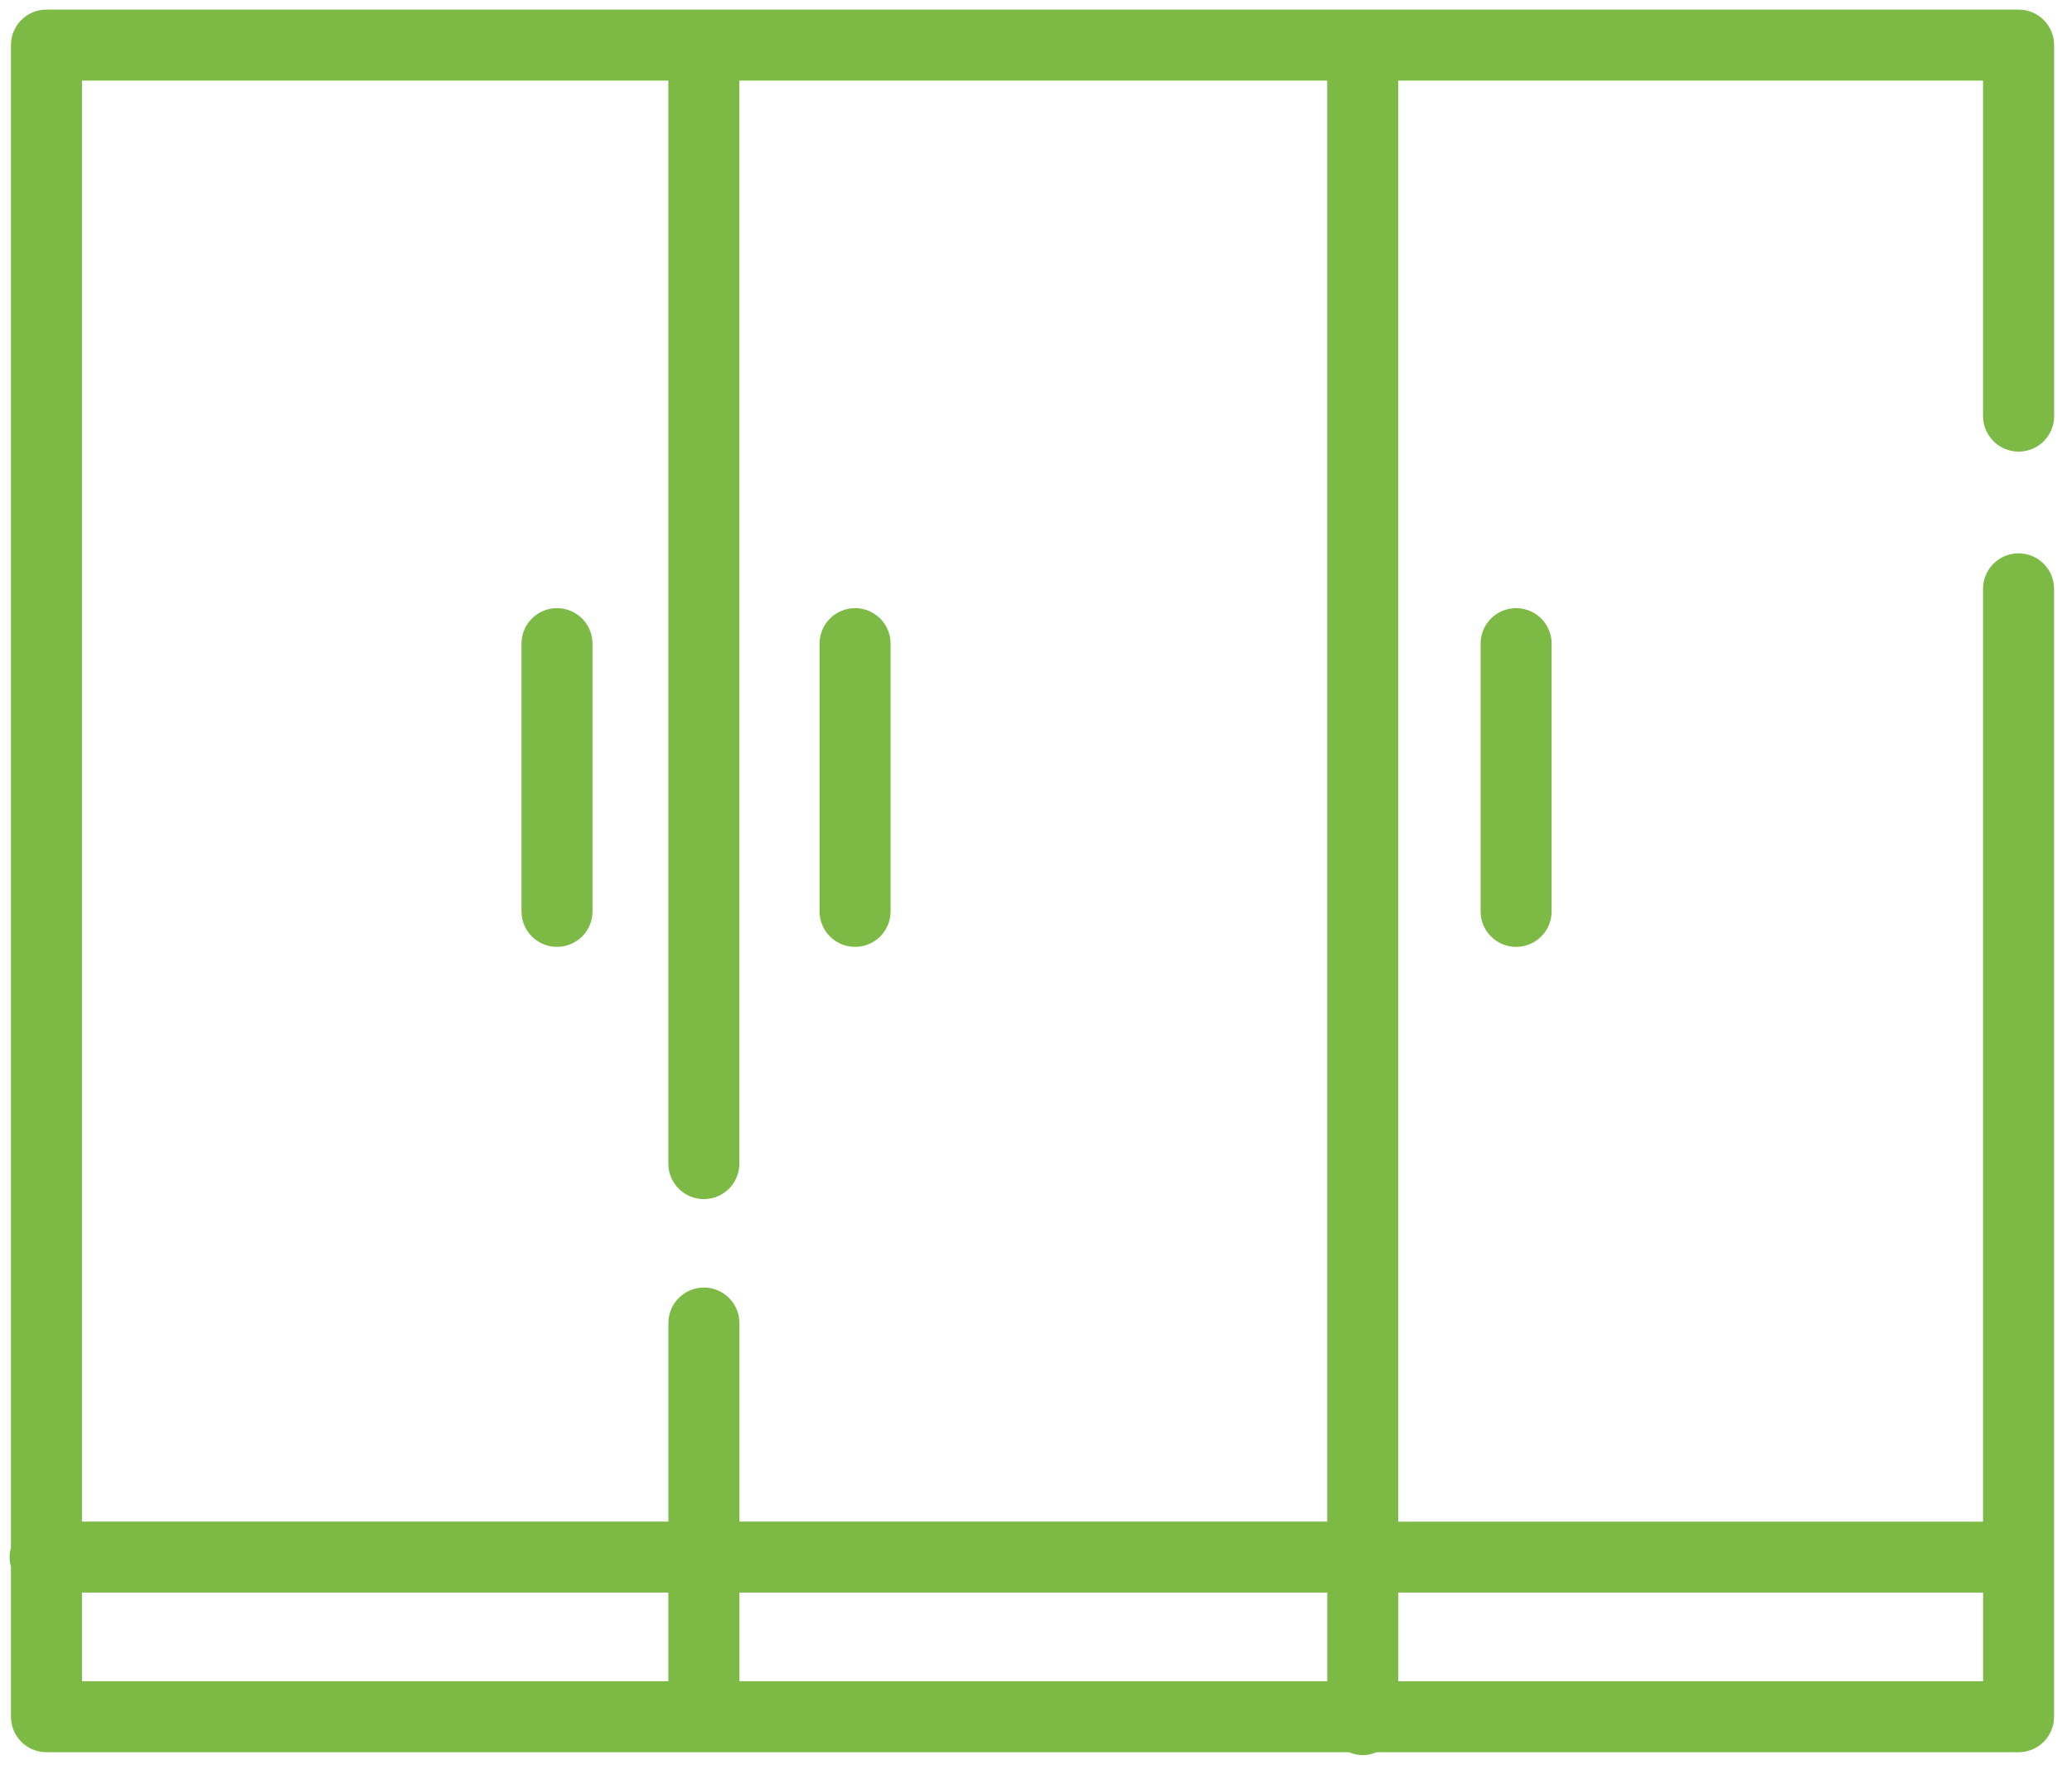 <svg width="108" height="92" viewBox="0 0 108 92" fill="none" xmlns="http://www.w3.org/2000/svg">
<path fill-rule="evenodd" clip-rule="evenodd" d="M106.569 21.693C106.569 22.439 105.964 23.044 105.217 23.044C104.471 23.044 103.866 22.439 103.863 21.693V3.702H72.381V79.829H103.863V30.699C103.863 29.952 104.468 29.348 105.214 29.348C105.961 29.348 106.565 29.952 106.565 30.699V89.5C106.565 90.247 105.961 90.851 105.214 90.851H71.635C71.452 90.943 71.25 91 71.03 91C70.811 91 70.608 90.943 70.425 90.851H2.422C1.676 90.851 1.071 90.247 1.071 89.5V81.599C1.03 81.464 1 81.329 1 81.18C1 81.032 1.027 80.893 1.071 80.762V2.351C1.071 1.605 1.676 1 2.422 1H105.217C105.964 1 106.569 1.605 106.569 2.351V21.693ZM35.336 82.528H3.773V88.149H35.336V82.528ZM69.682 82.528H38.042V88.149H69.682V82.528ZM103.866 88.149V82.528H72.385V88.149H103.866ZM38.042 79.826H69.679V3.702H38.038V60.663C38.038 61.41 37.434 62.014 36.687 62.014C35.941 62.014 35.336 61.41 35.336 60.663V3.702H3.773V79.826H35.339V68.976C35.339 68.23 35.944 67.625 36.691 67.625C37.437 67.625 38.042 68.23 38.042 68.976V79.826ZM27.682 33.556C27.682 32.809 28.286 32.205 29.033 32.205C29.779 32.205 30.384 32.809 30.384 33.556V47.513C30.384 48.26 29.779 48.864 29.033 48.864C28.286 48.864 27.682 48.26 27.682 47.513V33.556ZM44.57 48.864C45.316 48.864 45.921 48.26 45.921 47.513V33.556C45.921 32.809 45.316 32.205 44.57 32.205C43.823 32.205 43.219 32.809 43.219 33.556V47.513C43.219 48.26 43.823 48.864 44.57 48.864ZM77.674 47.513V33.556C77.674 32.809 78.278 32.205 79.025 32.205C79.772 32.205 80.376 32.809 80.376 33.556V47.513C80.376 48.26 79.772 48.864 79.025 48.864C78.278 48.864 77.674 48.26 77.674 47.513Z" fill="#7DB945"/>
<path d="M103.863 21.693H103.363L103.363 21.695L103.863 21.693ZM103.863 3.702H104.363V3.202H103.863V3.702ZM72.381 3.702V3.202H71.881V3.702H72.381ZM72.381 79.829H71.881V80.329H72.381V79.829ZM103.863 79.829V80.329H104.363V79.829H103.863ZM71.635 90.851V90.351H71.517L71.411 90.404L71.635 90.851ZM70.425 90.851L70.649 90.404L70.543 90.351H70.425V90.851ZM1.071 81.599H1.571V81.526L1.55 81.456L1.071 81.599ZM1.071 80.762L1.545 80.92L1.571 80.843V80.762H1.071ZM3.773 82.528V82.028H3.273V82.528H3.773ZM35.336 82.528H35.836V82.028H35.336V82.528ZM3.773 88.149H3.273V88.649H3.773V88.149ZM35.336 88.149V88.649H35.836V88.149H35.336ZM38.042 82.528V82.028H37.542V82.528H38.042ZM69.682 82.528H70.182V82.028H69.682V82.528ZM38.042 88.149H37.542V88.649H38.042V88.149ZM69.682 88.149V88.649H70.182V88.149H69.682ZM103.866 82.528H104.366V82.028H103.866V82.528ZM103.866 88.149V88.649H104.366V88.149H103.866ZM72.385 82.528V82.028H71.885V82.528H72.385ZM72.385 88.149H71.885V88.649H72.385V88.149ZM69.679 79.826V80.326H70.179V79.826H69.679ZM38.042 79.826H37.542V80.326H38.042V79.826ZM69.679 3.702H70.179V3.202H69.679V3.702ZM38.038 3.702V3.202H37.538V3.702H38.038ZM35.336 3.702H35.836V3.202H35.336V3.702ZM3.773 3.702V3.202H3.273V3.702H3.773ZM3.773 79.826H3.273V80.326H3.773V79.826ZM35.339 79.826V80.326H35.839V79.826H35.339ZM105.217 23.544C106.24 23.544 107.069 22.715 107.069 21.693H106.069C106.069 22.163 105.688 22.544 105.217 22.544V23.544ZM103.363 21.695C103.368 22.715 104.194 23.544 105.217 23.544V22.544C104.748 22.544 104.365 22.163 104.363 21.691L103.363 21.695ZM103.363 3.702V21.693H104.363V3.702H103.363ZM72.381 4.202H103.863V3.202H72.381V4.202ZM72.881 79.829V3.702H71.881V79.829H72.881ZM103.863 79.329H72.381V80.329H103.863V79.329ZM103.363 30.699V79.829H104.363V30.699H103.363ZM105.214 28.848C104.191 28.848 103.363 29.676 103.363 30.699H104.363C104.363 30.228 104.744 29.848 105.214 29.848V28.848ZM107.065 30.699C107.065 29.676 106.237 28.848 105.214 28.848V29.848C105.684 29.848 106.065 30.228 106.065 30.699H107.065ZM107.065 89.5V30.699H106.065V89.5H107.065ZM105.214 91.351C106.237 91.351 107.065 90.523 107.065 89.5H106.065C106.065 89.971 105.684 90.351 105.214 90.351V91.351ZM71.635 91.351H105.214V90.351H71.635V91.351ZM71.03 91.5C71.339 91.5 71.618 91.419 71.858 91.299L71.411 90.404C71.287 90.466 71.16 90.5 71.03 90.5V91.5ZM70.202 91.299C70.442 91.419 70.721 91.5 71.03 91.5V90.5C70.9 90.5 70.773 90.466 70.649 90.404L70.202 91.299ZM2.422 91.351H70.425V90.351H2.422V91.351ZM0.571 89.5C0.571 90.523 1.399 91.351 2.422 91.351V90.351C1.952 90.351 1.571 89.971 1.571 89.5H0.571ZM0.571 81.599V89.5H1.571V81.599H0.571ZM0.5 81.18C0.5 81.399 0.545 81.587 0.592 81.743L1.55 81.456C1.516 81.342 1.5 81.26 1.5 81.18H0.5ZM0.597 80.604C0.539 80.778 0.5 80.97 0.5 81.18H1.5C1.5 81.094 1.515 81.009 1.545 80.92L0.597 80.604ZM0.571 2.351V80.762H1.571V2.351H0.571ZM2.422 0.5C1.399 0.5 0.571 1.329 0.571 2.351H1.571C1.571 1.881 1.952 1.5 2.422 1.5V0.5ZM105.217 0.5H2.422V1.5H105.217V0.5ZM107.069 2.351C107.069 1.329 106.24 0.5 105.217 0.5V1.5C105.688 1.5 106.069 1.881 106.069 2.351H107.069ZM107.069 21.693V2.351H106.069V21.693H107.069ZM3.773 83.028H35.336V82.028H3.773V83.028ZM4.273 88.149V82.528H3.273V88.149H4.273ZM35.336 87.649H3.773V88.649H35.336V87.649ZM34.836 82.528V88.149H35.836V82.528H34.836ZM38.042 83.028H69.682V82.028H38.042V83.028ZM38.542 88.149V82.528H37.542V88.149H38.542ZM69.682 87.649H38.042V88.649H69.682V87.649ZM69.182 82.528V88.149H70.182V82.528H69.182ZM103.366 82.528V88.149H104.366V82.528H103.366ZM72.385 83.028H103.866V82.028H72.385V83.028ZM72.885 88.149V82.528H71.885V88.149H72.885ZM103.866 87.649H72.385V88.649H103.866V87.649ZM69.679 79.326H38.042V80.326H69.679V79.326ZM69.179 3.702V79.826H70.179V3.702H69.179ZM38.038 4.202H69.679V3.202H38.038V4.202ZM38.538 60.663V3.702H37.538V60.663H38.538ZM36.687 62.514C37.71 62.514 38.538 61.686 38.538 60.663H37.538C37.538 61.134 37.158 61.514 36.687 61.514V62.514ZM34.836 60.663C34.836 61.686 35.665 62.514 36.687 62.514V61.514C36.217 61.514 35.836 61.134 35.836 60.663H34.836ZM34.836 3.702V60.663H35.836V3.702H34.836ZM3.773 4.202H35.336V3.202H3.773V4.202ZM4.273 79.826V3.702H3.273V79.826H4.273ZM35.339 79.326H3.773V80.326H35.339V79.326ZM34.839 68.976V79.826H35.839V68.976H34.839ZM36.691 67.125C35.668 67.125 34.839 67.954 34.839 68.976H35.839C35.839 68.506 36.22 68.125 36.691 68.125V67.125ZM38.542 68.976C38.542 67.954 37.713 67.125 36.691 67.125V68.125C37.161 68.125 37.542 68.506 37.542 68.976H38.542ZM38.542 79.826V68.976H37.542V79.826H38.542ZM29.033 31.705C28.01 31.705 27.182 32.533 27.182 33.556H28.182C28.182 33.086 28.562 32.705 29.033 32.705V31.705ZM30.884 33.556C30.884 32.533 30.055 31.705 29.033 31.705V32.705C29.503 32.705 29.884 33.086 29.884 33.556H30.884ZM30.884 47.513V33.556H29.884V47.513H30.884ZM29.033 49.364C30.055 49.364 30.884 48.536 30.884 47.513H29.884C29.884 47.984 29.503 48.364 29.033 48.364V49.364ZM27.182 47.513C27.182 48.536 28.01 49.364 29.033 49.364V48.364C28.562 48.364 28.182 47.984 28.182 47.513H27.182ZM27.182 33.556V47.513H28.182V33.556H27.182ZM45.421 47.513C45.421 47.984 45.04 48.364 44.57 48.364V49.364C45.593 49.364 46.421 48.536 46.421 47.513H45.421ZM45.421 33.556V47.513H46.421V33.556H45.421ZM44.57 32.705C45.04 32.705 45.421 33.086 45.421 33.556H46.421C46.421 32.533 45.593 31.705 44.57 31.705V32.705ZM43.719 33.556C43.719 33.086 44.099 32.705 44.57 32.705V31.705C43.547 31.705 42.719 32.533 42.719 33.556H43.719ZM43.719 47.513V33.556H42.719V47.513H43.719ZM44.57 48.364C44.099 48.364 43.719 47.984 43.719 47.513H42.719C42.719 48.536 43.547 49.364 44.57 49.364V48.364ZM77.174 33.556V47.513H78.174V33.556H77.174ZM79.025 31.705C78.002 31.705 77.174 32.533 77.174 33.556H78.174C78.174 33.086 78.555 32.705 79.025 32.705V31.705ZM80.876 33.556C80.876 32.533 80.048 31.705 79.025 31.705V32.705C79.495 32.705 79.876 33.086 79.876 33.556H80.876ZM80.876 47.513V33.556H79.876V47.513H80.876ZM79.025 49.364C80.048 49.364 80.876 48.536 80.876 47.513H79.876C79.876 47.984 79.495 48.364 79.025 48.364V49.364ZM77.174 47.513C77.174 48.536 78.002 49.364 79.025 49.364V48.364C78.555 48.364 78.174 47.984 78.174 47.513H77.174Z" fill="#7DB945"/>
</svg>
